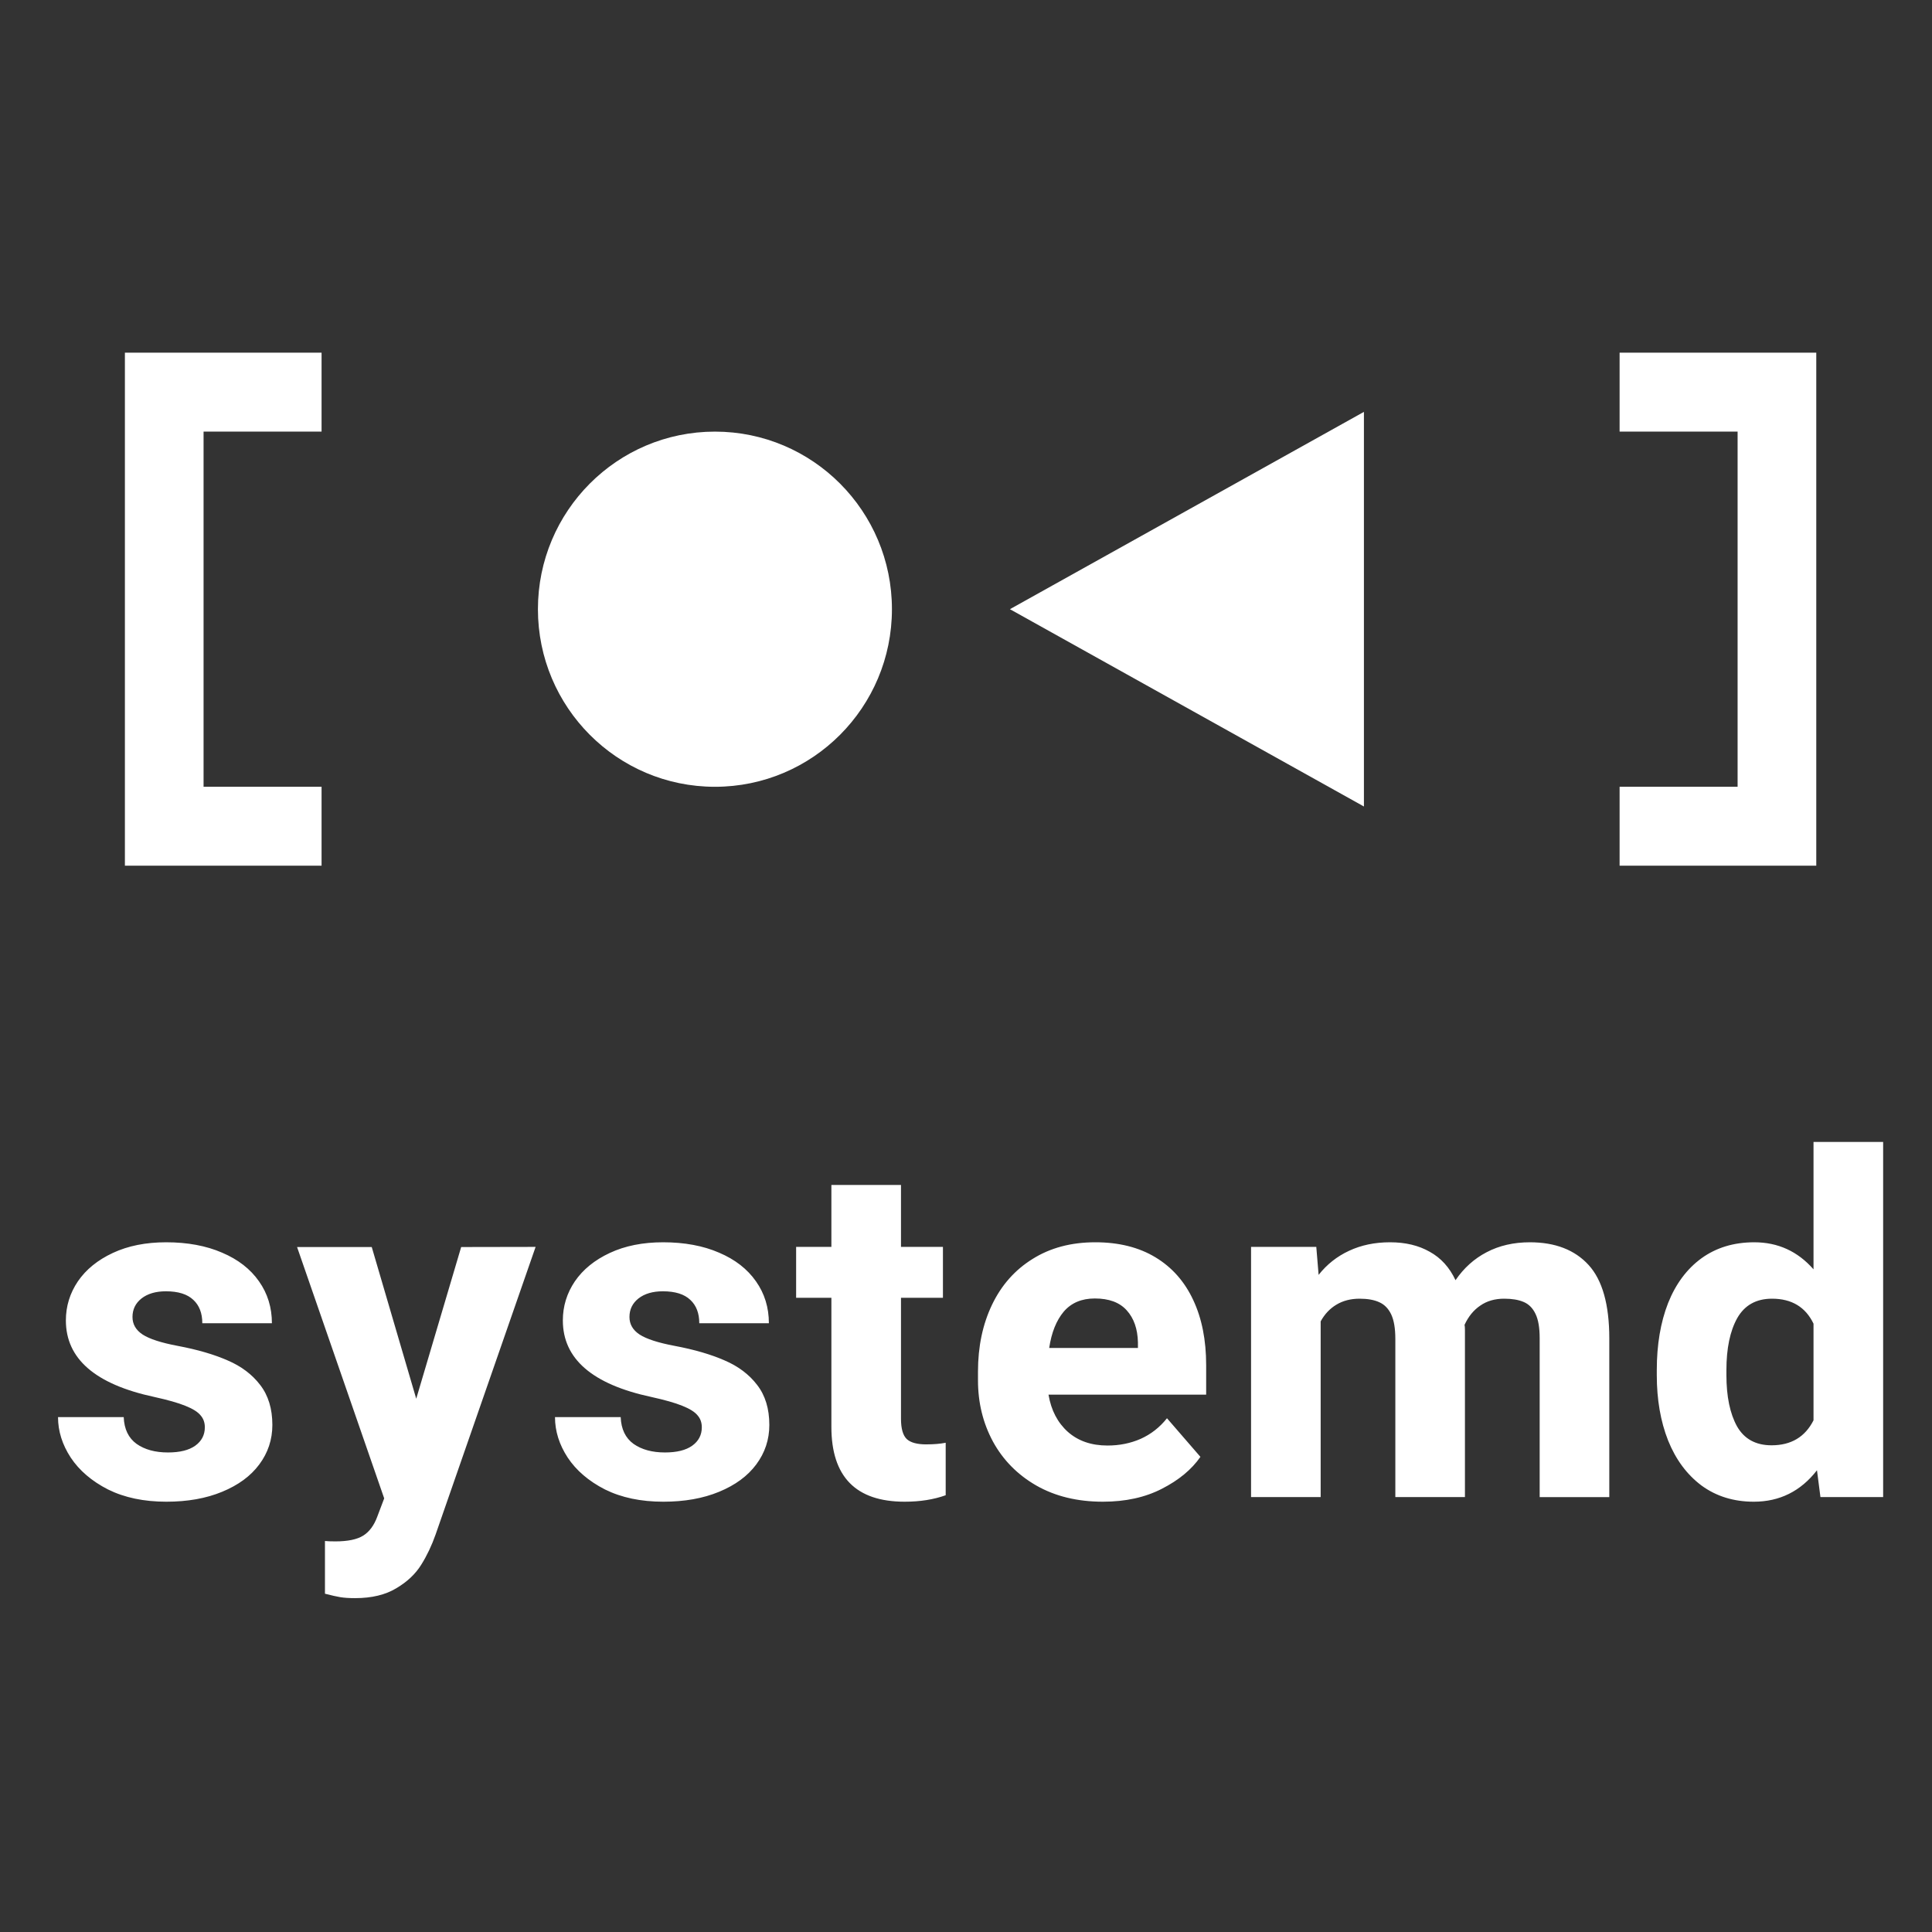 <?xml version="1.0" encoding="UTF-8" standalone="no"?>
<svg
   xmlns:dc="http://purl.org/dc/elements/1.1/"
   xmlns:cc="http://creativecommons.org/ns#"
   xmlns:rdf="http://www.w3.org/1999/02/22-rdf-syntax-ns#"
   xmlns:svg="http://www.w3.org/2000/svg"
   xmlns="http://www.w3.org/2000/svg"
   xmlns:sodipodi="http://sodipodi.sourceforge.net/DTD/sodipodi-0.dtd"
   xmlns:inkscape="http://www.inkscape.org/namespaces/inkscape"
   width="512"
   height="512"
   version="1.1"
   id="svg14"
   sodipodi:docname="systemd-light-vertical-color.svg"
   inkscape:version="0.92.4 5da689c313, 2019-01-14">
  <rect width="100%" height="100%" fill="#333333" stroke="none"/>
  <defs
     id="defs18" />
  <sodipodi:namedview
     pagecolor="#ffffff"
     bordercolor="#666666"
     borderopacity="1"
     objecttolerance="10"
     gridtolerance="10"
     guidetolerance="10"
     inkscape:pageopacity="0"
     inkscape:pageshadow="2"
     inkscape:window-width="1366"
     inkscape:window-height="742"
     id="namedview16"
     showgrid="false"
     inkscape:pagecheckerboard="true"
     inkscape:zoom="1.1"
     inkscape:cx="271.01764"
     inkscape:cy="281.81818"
     inkscape:window-x="0"
     inkscape:window-y="26"
     inkscape:window-maximized="1"
     inkscape:current-layer="svg14" />
  <g
     id="g27"
     transform="matrix(5.212,0,0,5.229,-524.585,-288.254)">
    <path
       id="path4"
       word-spacing="0"
       letter-spacing=".2"
       font-size="12"
       font-weight="700"
       d="m 108.499,125.926 q -4.5,-0.96 -4.5,-3.879 0,-1.078 0.61,-1.98 0.62,-0.903 1.78,-1.442 1.16,-0.539 2.708,-0.539 1.628,0 2.847,0.527 1.219,0.516 1.875,1.453 0.656,0.926 0.656,2.122 h -3.539 q 0,-0.762 -0.457,-1.184 -0.457,-0.434 -1.394,-0.434 -0.774,0 -1.242,0.364 -0.457,0.363 -0.457,0.937 0,0.551 0.515,0.89 0.528,0.34 1.781,0.575 1.5,0.281 2.543,0.738 1.043,0.446 1.653,1.242 0.62,0.797 0.62,2.028 0,1.113 -0.667,2.004 -0.656,0.879 -1.887,1.383 -1.219,0.503 -2.836,0.503 -1.71,0 -2.965,-0.62 -1.242,-0.633 -1.898,-1.618 -0.645,-0.984 -0.645,-2.05 h 3.34 q 0.036,0.913 0.657,1.359 0.62,0.433 1.593,0.433 0.903,0 1.383,-0.34 0.492,-0.35 0.492,-0.937 0,-0.363 -0.222,-0.61 -0.211,-0.257 -0.774,-0.48 -0.55,-0.222 -1.57,-0.445 z m 19.384,-7.606 -5.086,14.579 q -0.293,0.832 -0.726,1.523 -0.434,0.703 -1.266,1.195 -0.832,0.504 -2.098,0.504 -0.457,0 -0.75,-0.048 -0.28,-0.046 -0.785,-0.176 v -2.672 q 0.176,0.02 0.528,0.02 0.949,0 1.418,-0.293 0.468,-0.293 0.714,-0.96 l 0.352,-0.927 -4.43,-12.738 h 3.797 l 2.262,7.688 2.285,-7.688 z m 5.885,7.606 q -4.5,-0.96 -4.5,-3.879 0,-1.078 0.61,-1.98 0.62,-0.903 1.78,-1.442 1.16,-0.539 2.707,-0.539 1.63,0 2.848,0.527 1.219,0.516 1.875,1.453 0.656,0.926 0.656,2.122 h -3.539 q 0,-0.762 -0.457,-1.184 -0.457,-0.434 -1.394,-0.434 -0.774,0 -1.242,0.364 -0.457,0.363 -0.457,0.937 0,0.551 0.515,0.89 0.527,0.34 1.781,0.575 1.5,0.281 2.543,0.738 1.043,0.446 1.653,1.242 0.62,0.797 0.62,2.028 0,1.113 -0.667,2.004 -0.656,0.879 -1.887,1.383 -1.219,0.503 -2.836,0.503 -1.71,0 -2.965,-0.62 -1.242,-0.633 -1.898,-1.618 -0.645,-0.984 -0.645,-2.05 h 3.34 q 0.036,0.913 0.656,1.359 0.622,0.433 1.594,0.433 0.903,0 1.383,-0.34 0.492,-0.35 0.492,-0.937 0,-0.363 -0.222,-0.61 -0.211,-0.257 -0.774,-0.48 -0.55,-0.222 -1.57,-0.445 z m 13.982,2.402 q 0.574,0 0.984,-0.082 v 2.66 q -0.914,0.328 -2.086,0.328 -3.726,0 -3.726,-3.796 v -6.54 h -1.793 v -2.578 h 1.793 v -3.14 h 3.539 v 3.14 h 2.133 v 2.579 h -2.133 v 6.128 q 0,0.75 0.293,1.032 0.293,0.27 0.996,0.27 z m 14.228,-2.519 h -8.016 q 0.2,1.183 0.985,1.886 0.785,0.692 2.015,0.692 0.914,0 1.688,-0.34 0.785,-0.352 1.336,-1.043 l 1.7,1.957 q -0.669,0.961 -1.958,1.617 -1.277,0.656 -3,0.656 -1.945,0 -3.387,-0.82 -1.43,-0.82 -2.203,-2.226 -0.762,-1.407 -0.762,-3.106 v -0.445 q 0,-1.899 0.715,-3.387 0.715,-1.488 2.063,-2.32 1.347,-0.844 3.187,-0.844 1.793,0 3.059,0.762 1.265,0.761 1.922,2.168 0.656,1.394 0.656,3.293 z m -3.469,-2.649 q -0.024,-1.03 -0.574,-1.629 -0.539,-0.597 -1.617,-0.597 -1.008,0 -1.582,0.668 -0.563,0.668 -0.739,1.84 h 4.512 z m 19.924,-5.074 q 1.933,0 2.988,1.148 1.055,1.149 1.055,3.727 v 8.04 h -3.54 v -8.052 q 0,-0.797 -0.21,-1.23 -0.211,-0.445 -0.61,-0.61 -0.386,-0.164 -0.984,-0.164 -0.715,0 -1.219,0.352 -0.504,0.34 -0.797,0.973 0.02,0.082 0.02,0.27 V 131 h -3.539 v -8.016 q 0,-0.796 -0.21,-1.242 -0.212,-0.445 -0.61,-0.62 -0.387,-0.177 -0.996,-0.177 -0.68,0 -1.184,0.305 -0.492,0.293 -0.797,0.844 V 131 h -3.539 v -12.68 h 3.317 l 0.118,1.418 q 0.632,-0.797 1.546,-1.219 0.926,-0.433 2.087,-0.433 1.171,0 2.015,0.48 0.856,0.469 1.313,1.442 0.633,-0.926 1.582,-1.418 0.96,-0.504 2.203,-0.504 z M 196.4,113 v 18 h -3.188 l -0.176,-1.36 q -1.242,1.594 -3.211,1.594 -1.535,0 -2.66,-0.82 -1.114,-0.832 -1.7,-2.285 -0.574,-1.453 -0.574,-3.316 v -0.247 q 0,-1.933 0.574,-3.398 0.586,-1.465 1.7,-2.273 1.125,-0.809 2.683,-0.809 1.805,0 3.012,1.371 V 113 Z m -5.673,15.375 q 1.489,0 2.133,-1.266 v -4.898 q -0.61,-1.266 -2.11,-1.266 -1.206,0 -1.769,0.985 -0.55,0.984 -0.55,2.636 v 0.247 q 0,1.628 0.539,2.601 0.55,0.961 1.757,0.961 z"
       style="font-weight:700;font-size:12px;line-height:1.25;font-family:Heebo;-inkscape-font-specification:'Heebo Bold';text-align:start;letter-spacing:0.2;word-spacing:0;fill:#ffffff"
       inkscape:connector-curvature="0" />
    <g
       style="fill:#ffffff"
       id="g12"
       transform="translate(119,-844.61)">
      <path
         id="path6"
         overflow="visible"
         font-weight="400"
         d="m -12,917.61 v 26 h 10 v -4 h -6 v -18 h 6 v -4 z m 76,0 v 4 h 6 v 18 h -6 v 4 h 10 v -26 z"
         style="color:#000000;font-weight:400;line-height:normal;font-family:sans-serif;font-variant-ligatures:normal;font-variant-position:normal;font-variant-caps:normal;font-variant-numeric:normal;font-variant-alternates:normal;font-feature-settings:normal;text-indent:0;text-align:start;text-decoration:none;text-decoration-line:none;text-decoration-style:solid;text-decoration-color:#000000;text-transform:none;text-orientation:mixed;white-space:normal;shape-padding:0;overflow:visible;isolation:auto;mix-blend-mode:normal;solid-color:#000000;solid-opacity:1;fill:#ffffff"
         inkscape:connector-curvature="0" />
      <path
         style="fill:#ffffff"
         id="path8"
         d="m 33,930.61 18,-10 v 20 z"
         inkscape:connector-curvature="0" />
      <circle
         style="fill:#ffffff"
         id="circle10"
         cx="18.001"
         cy="930.611"
         r="9" />
    </g>
  </g>
</svg>
